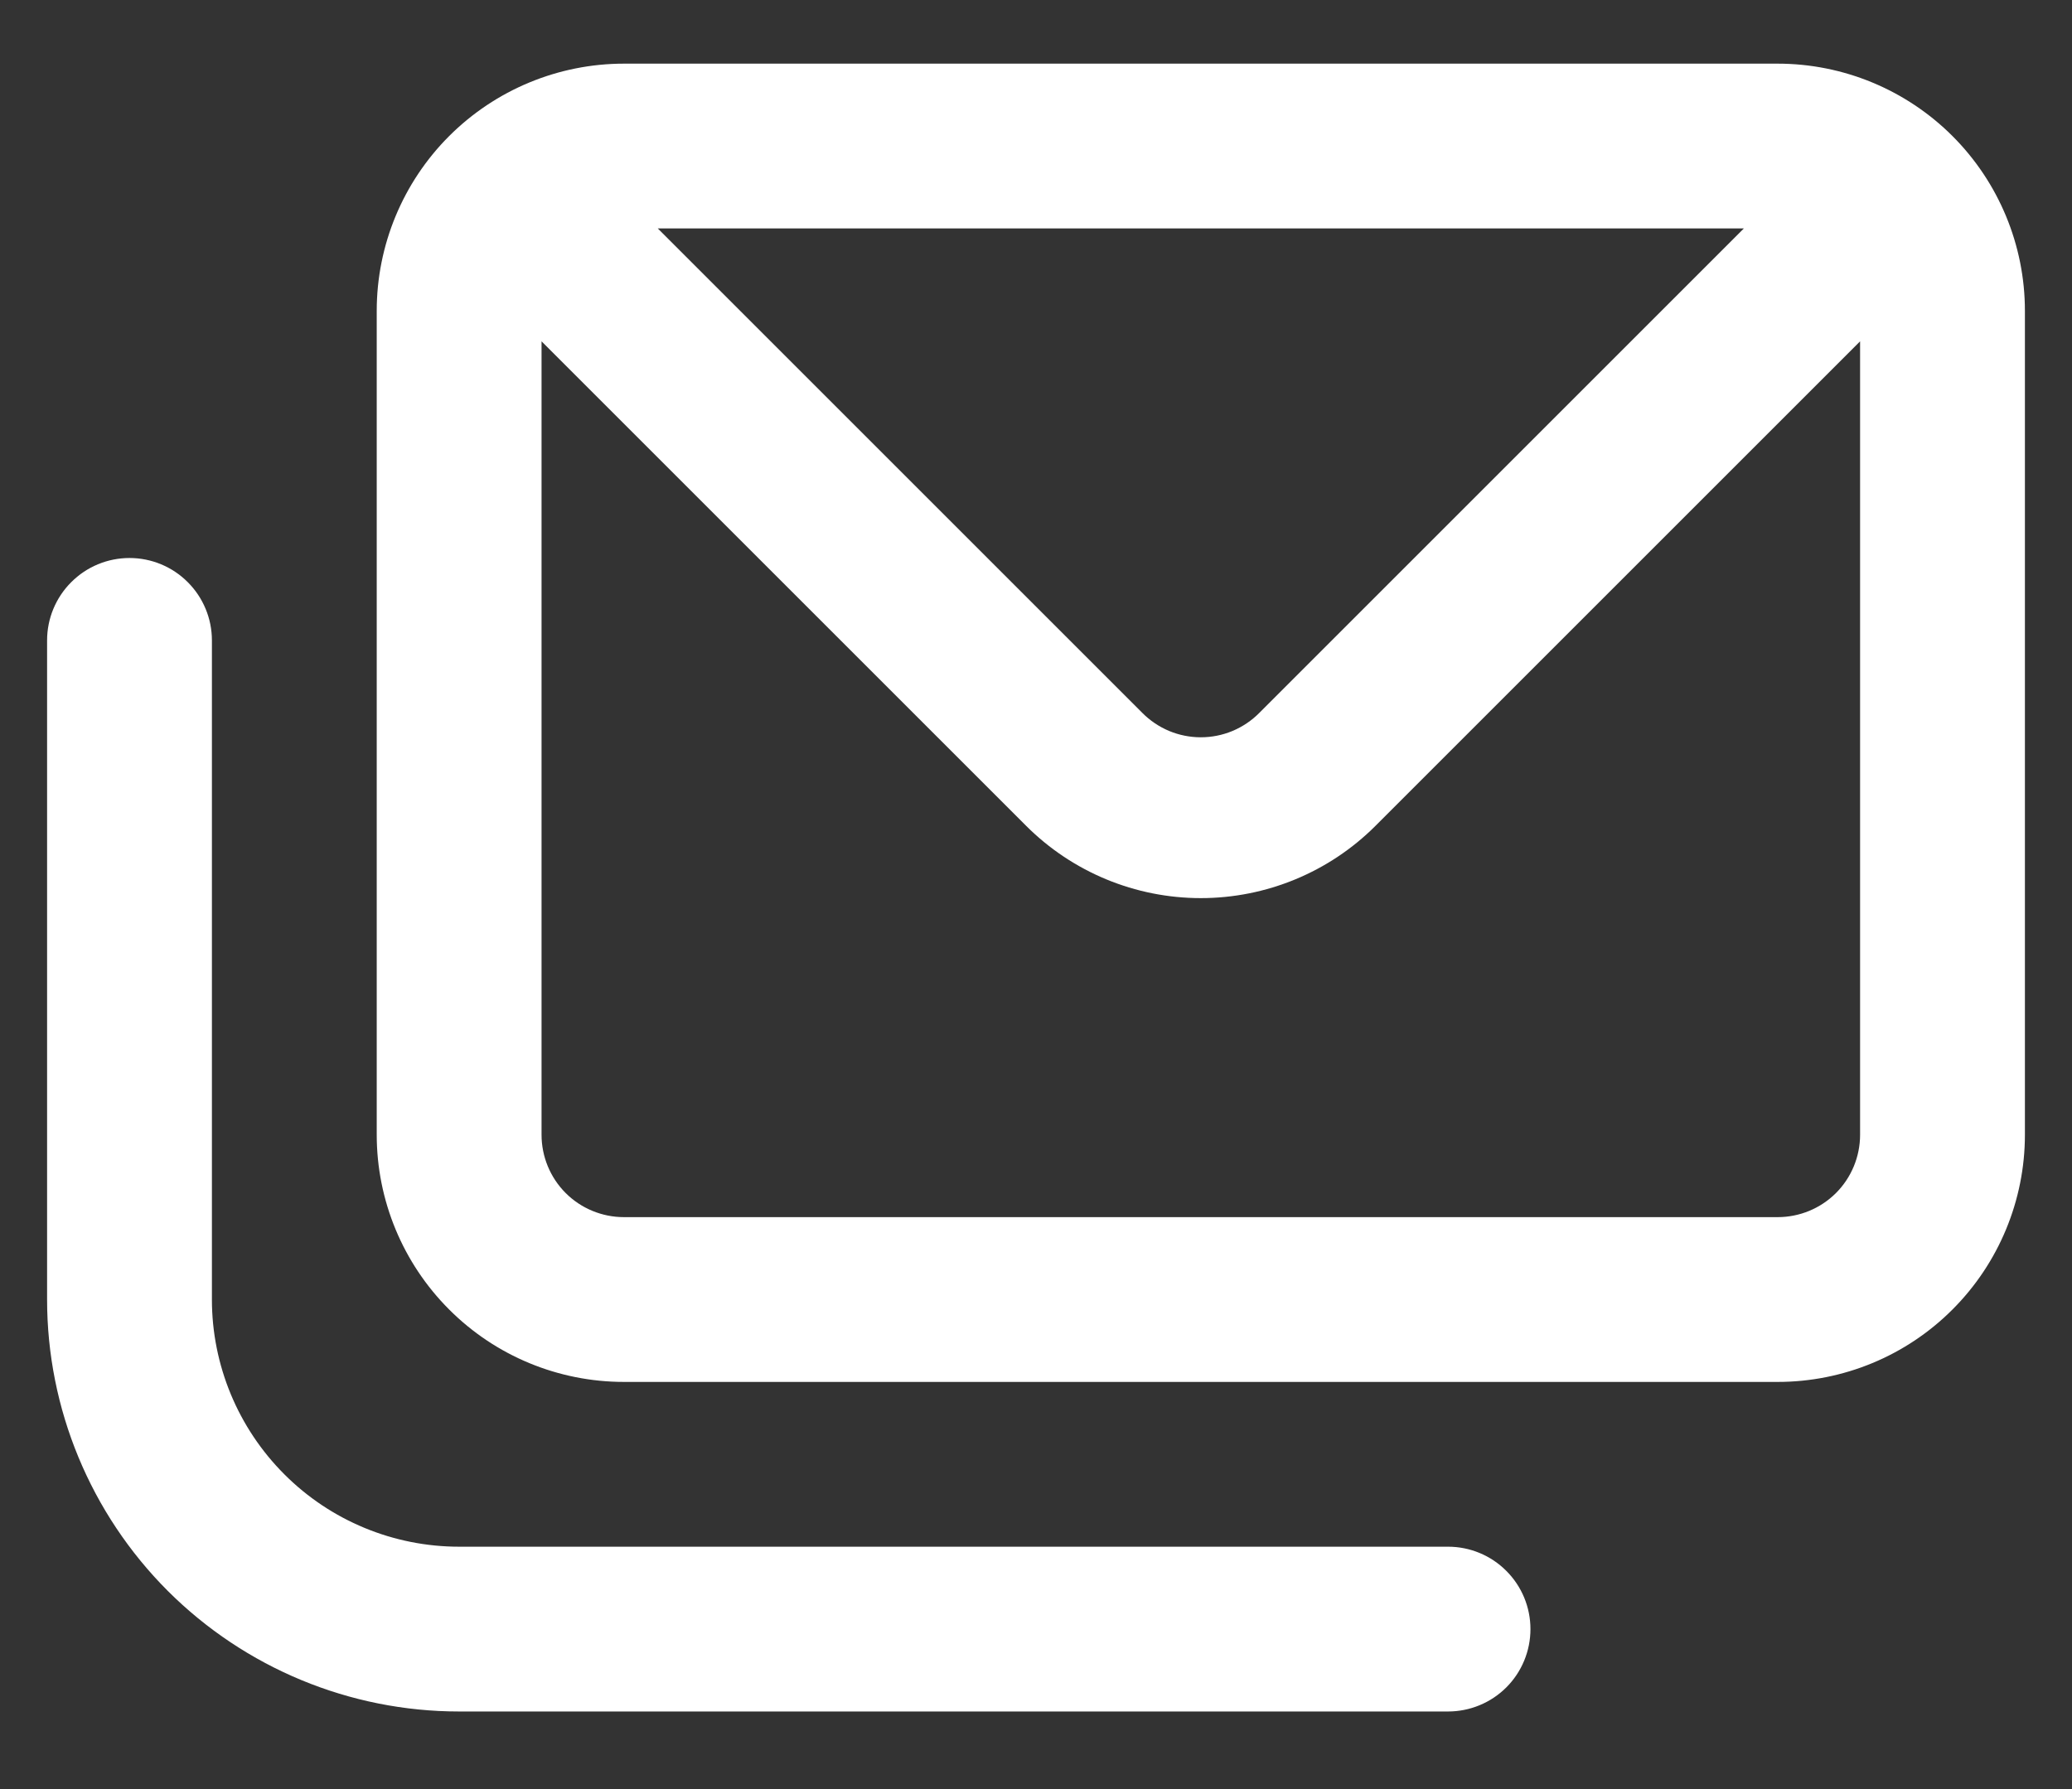 <svg width="22" height="19" viewBox="0 0 22 19" fill="none" xmlns="http://www.w3.org/2000/svg">
<rect x="0" y="0" width="22" height="19" fill="#333333" stroke="none"/>
<path d="M15.375 16.426H4.875C4.179 16.426 3.511 16.15 3.019 15.657C2.527 15.165 2.25 14.497 2.25 13.801V6.801C2.25 6.569 2.158 6.347 1.994 6.183C1.83 6.018 1.607 5.926 1.375 5.926C1.143 5.926 0.92 6.018 0.756 6.183C0.592 6.347 0.5 6.569 0.5 6.801L0.5 13.801C0.5 14.962 0.961 16.074 1.781 16.895C2.602 17.715 3.715 18.176 4.875 18.176H15.375C15.607 18.176 15.83 18.084 15.994 17.92C16.158 17.756 16.25 17.533 16.25 17.301C16.25 17.069 16.158 16.847 15.994 16.683C15.83 16.518 15.607 16.426 15.375 16.426ZM18.875 0.676H6.625C5.929 0.676 5.261 0.953 4.769 1.445C4.277 1.937 4 2.605 4 3.301V12.051C4 12.747 4.277 13.415 4.769 13.907C5.261 14.4 5.929 14.676 6.625 14.676H18.875C19.571 14.676 20.239 14.4 20.731 13.907C21.223 13.415 21.5 12.747 21.5 12.051V3.301C21.5 2.605 21.223 1.937 20.731 1.445C20.239 0.953 19.571 0.676 18.875 0.676ZM18.516 2.426L13.371 7.571C13.29 7.653 13.193 7.718 13.086 7.763C12.98 7.807 12.866 7.83 12.75 7.83C12.634 7.83 12.52 7.807 12.414 7.763C12.307 7.718 12.21 7.653 12.129 7.571L6.984 2.426H18.516ZM19.75 12.051C19.75 12.283 19.658 12.506 19.494 12.67C19.33 12.834 19.107 12.926 18.875 12.926H6.625C6.393 12.926 6.17 12.834 6.006 12.67C5.842 12.506 5.75 12.283 5.75 12.051V3.625L10.895 8.77C11.387 9.262 12.054 9.538 12.75 9.538C13.446 9.538 14.113 9.262 14.605 8.77L19.75 3.625V12.051Z" fill="white"/>
</svg>
